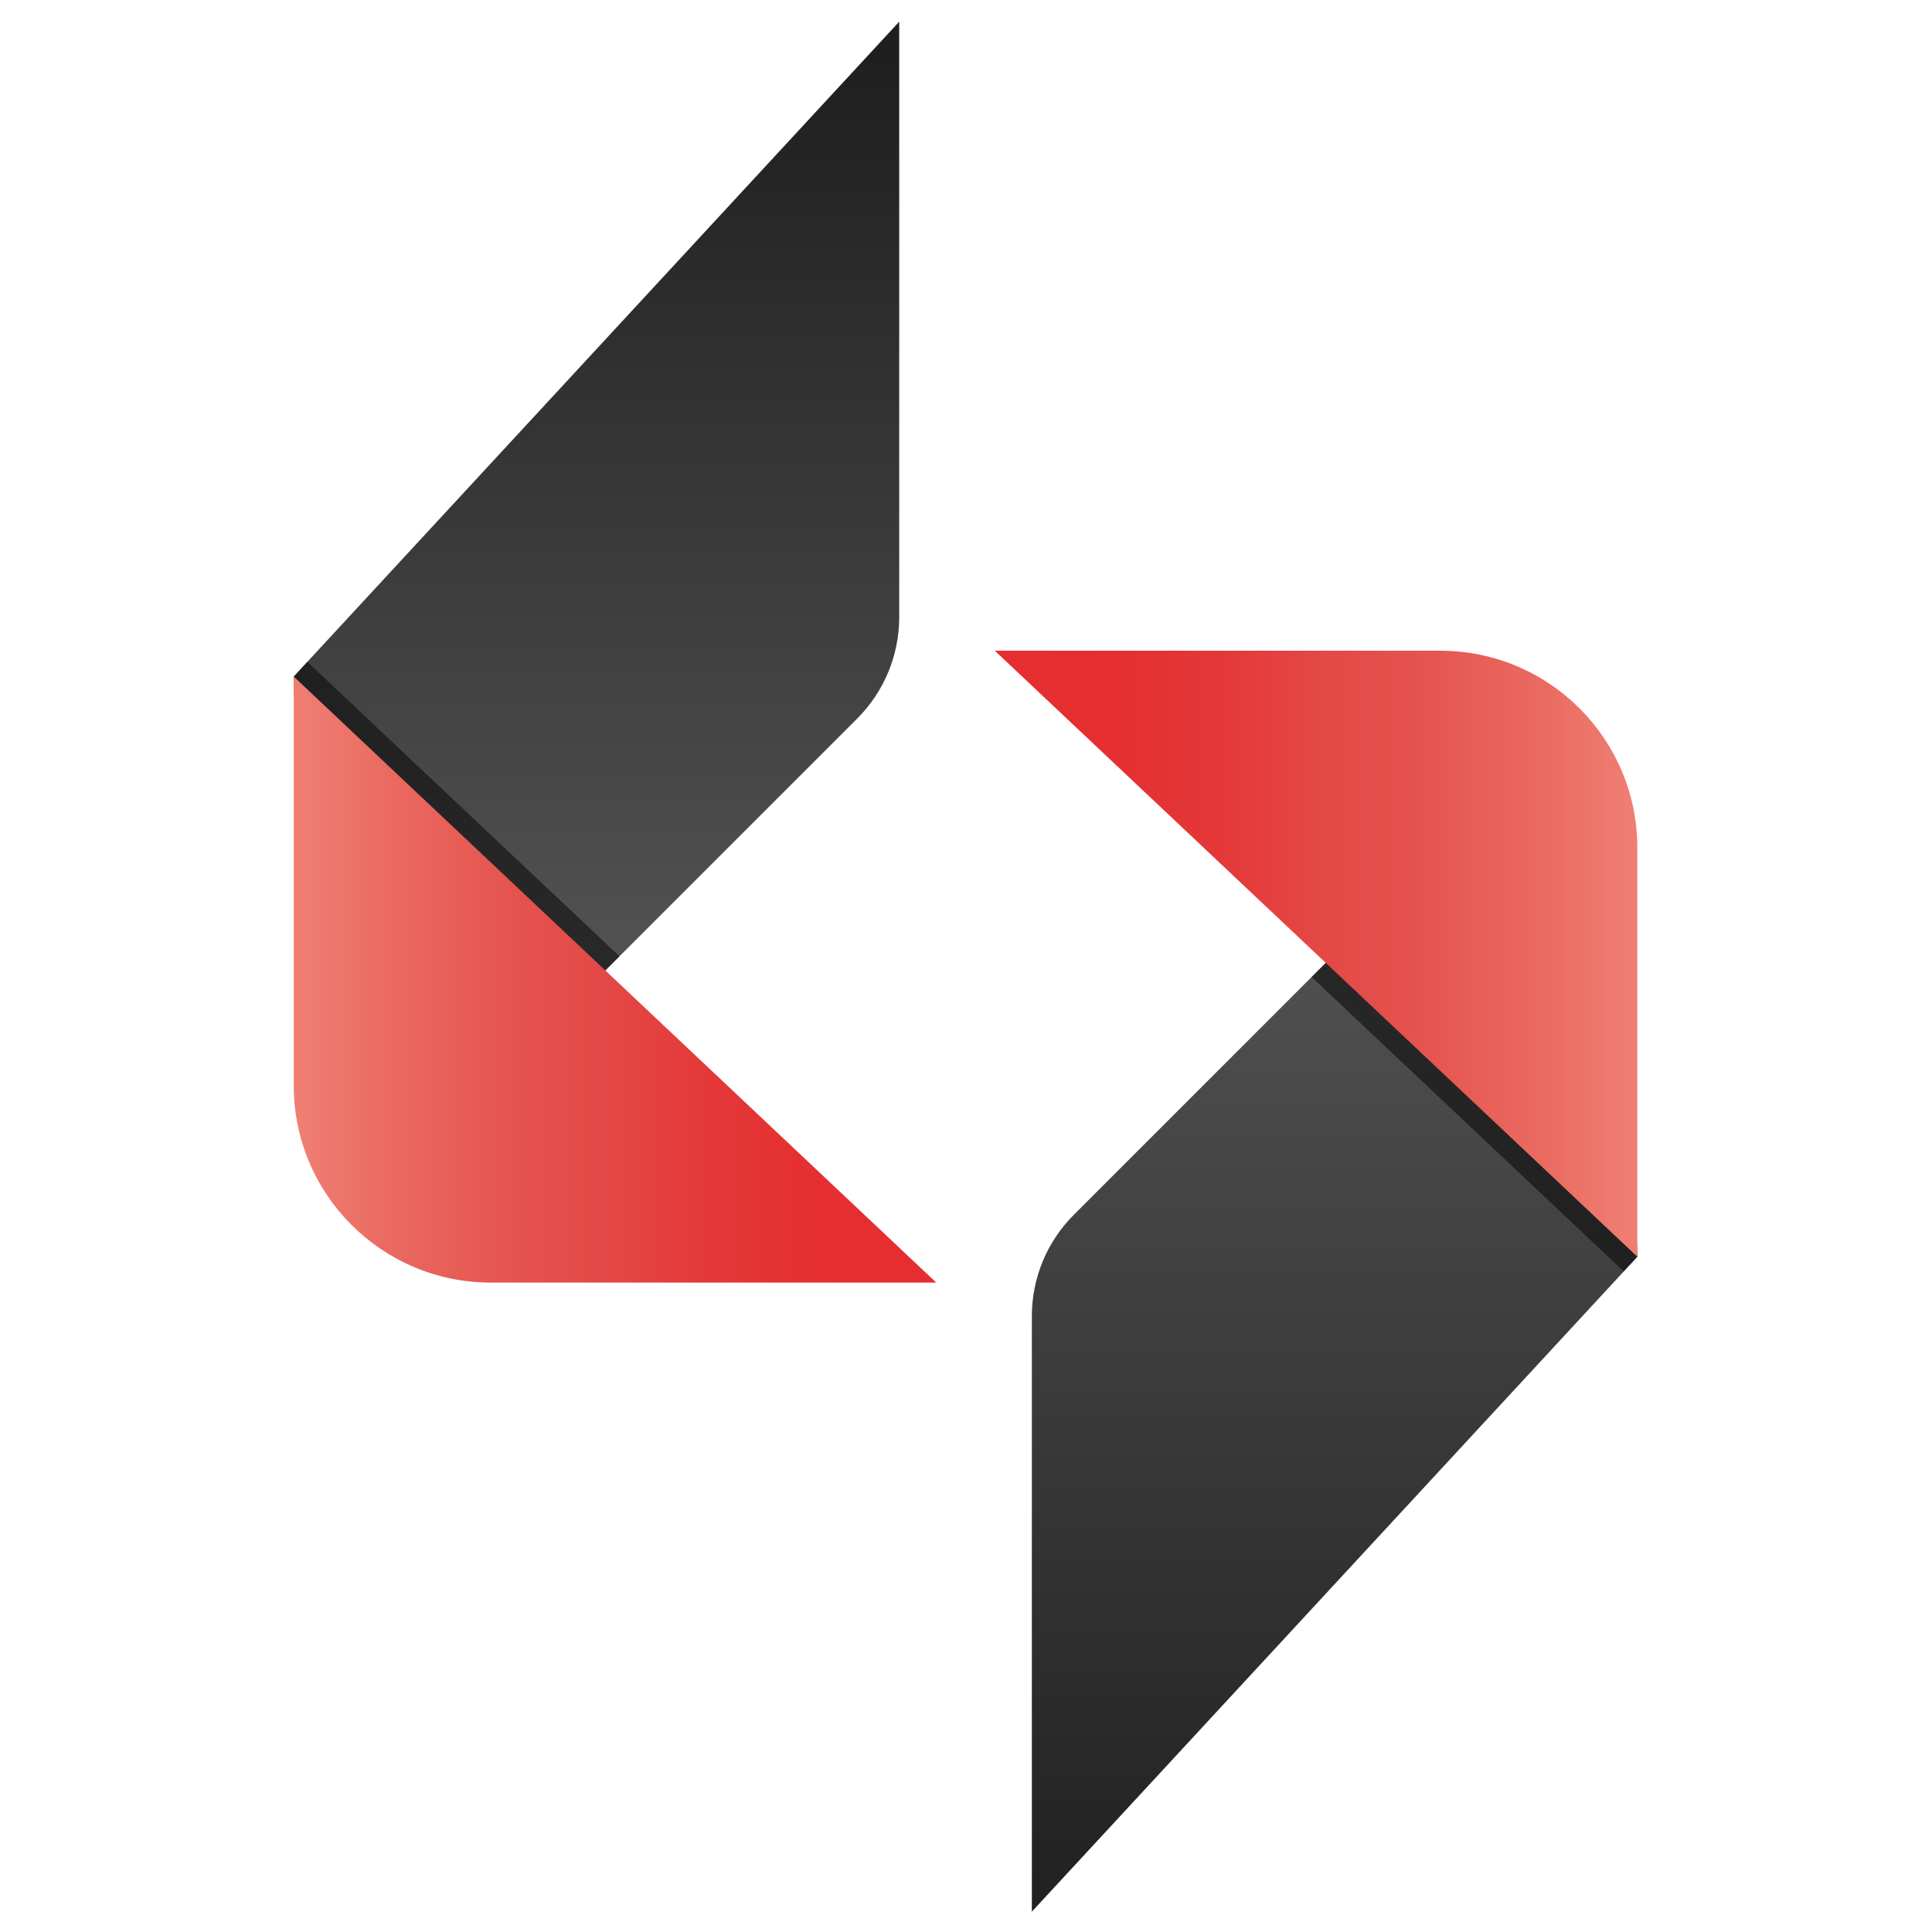<?xml version="1.0" encoding="UTF-8"?>
<svg id="Calque_1" xmlns="http://www.w3.org/2000/svg" version="1.1" xmlns:xlink="http://www.w3.org/1999/xlink" viewBox="0 0 1000 1000">
  <!-- Generator: Adobe Illustrator 29.1.0, SVG Export Plug-In . SVG Version: 2.1.0 Build 142)  -->
  <defs>
    <style>
      .st0 {
        fill: url(#Dégradé_sans_nom_131);
      }

      .st1 {
        fill: url(#Dégradé_sans_nom_2041);
      }

      .st2 {
        fill: none;
      }

      .st3 {
        clip-path: url(#clippath-5);
      }

      .st4 {
        fill: url(#Dégradé_sans_nom_1311);
      }

      .st5 {
        fill: #010101;
        opacity: .51;
      }

      .st6 {
        clip-path: url(#clippath-2);
      }

      .st7 {
        fill: url(#Dégradé_sans_nom_204);
      }
    </style>
    <linearGradient id="Dégradé_sans_nom_204" data-name="Dégradé sans nom 204" x1="690.79" y1="1008.09" x2="690.79" y2="485.47" gradientUnits="userSpaceOnUse">
      <stop offset="0" stop-color="#1f1f1f"/>
      <stop offset="1" stop-color="#515151"/>
    </linearGradient>
    <clipPath id="clippath-2">
      <path class="st2" d="M847.48,650.49l-313.39,338.97v-338.97l180.3-180.3c46.81-46.81,126.91-15.1,129,51.07l4.08,129.24Z"/>
    </clipPath>
    <linearGradient id="Dégradé_sans_nom_131" data-name="Dégradé sans nom 131" x1="508.6" y1="493.65" x2="844" y2="493.65" gradientUnits="userSpaceOnUse">
      <stop offset="0" stop-color="#e62c2f"/>
      <stop offset=".21" stop-color="#e52f31"/>
      <stop offset=".38" stop-color="#e43939"/>
      <stop offset=".53" stop-color="#e34946"/>
      <stop offset=".66" stop-color="#e5524d"/>
      <stop offset=".87" stop-color="#ea6b62"/>
      <stop offset="1" stop-color="#ef7e72"/>
    </linearGradient>
    <linearGradient id="Dégradé_sans_nom_2041" data-name="Dégradé sans nom 204" x1="391.19" y1="1313.5" x2="391.19" y2="855.78" gradientTransform="translate(699.92 1345.11) rotate(-180)" xlink:href="#Dégradé_sans_nom_204"/>
    <clipPath id="clippath-5">
      <path class="st2" d="M152.04,350.19L465.43,11.22v338.97l-180.3,180.3c-46.81,46.81-126.91,15.1-129-51.07l-4.08-129.24Z"/>
    </clipPath>
    <linearGradient id="Dégradé_sans_nom_1311" data-name="Dégradé sans nom 131" x1="209.01" y1="838.09" x2="544.4" y2="838.09" gradientTransform="translate(699.92 1345.11) rotate(-180)" xlink:href="#Dégradé_sans_nom_131"/>
  </defs>
  <path class="st7" d="M847.48,650.49l-313.39,338.97v-308.26c0-19.67,7.81-38.53,21.72-52.43l158.58-158.58c46.81-46.81,126.91-15.1,129,51.07l4.08,129.24Z"/>
  <g class="st6">
    <path class="st5" d="M849.66,666.78v-211.67c0-56.34-45.67-102.01-102.01-102.01h-230.56l332.57,313.68Z"/>
  </g>
  <path class="st0" d="M847.48,650.49v-211.67c0-56.34-45.67-102.01-102.01-102.01h-230.56l332.57,313.68Z"/>
  <path class="st1" d="M152.04,350.19L465.43,11.22v308.26c0,19.67-7.81,38.53-21.72,52.43l-158.58,158.58c-46.81,46.81-126.91,15.1-129-51.07l-4.08-129.24Z"/>
  <g class="st3">
    <path class="st5" d="M149.86,333.89v211.67c0,56.34,45.67,102.01,102.01,102.01h230.56L149.86,333.89Z"/>
  </g>
  <path class="st4" d="M152.04,350.19v211.67c0,56.34,45.67,102.01,102.01,102.01h230.56L152.04,350.19Z"/>
</svg>